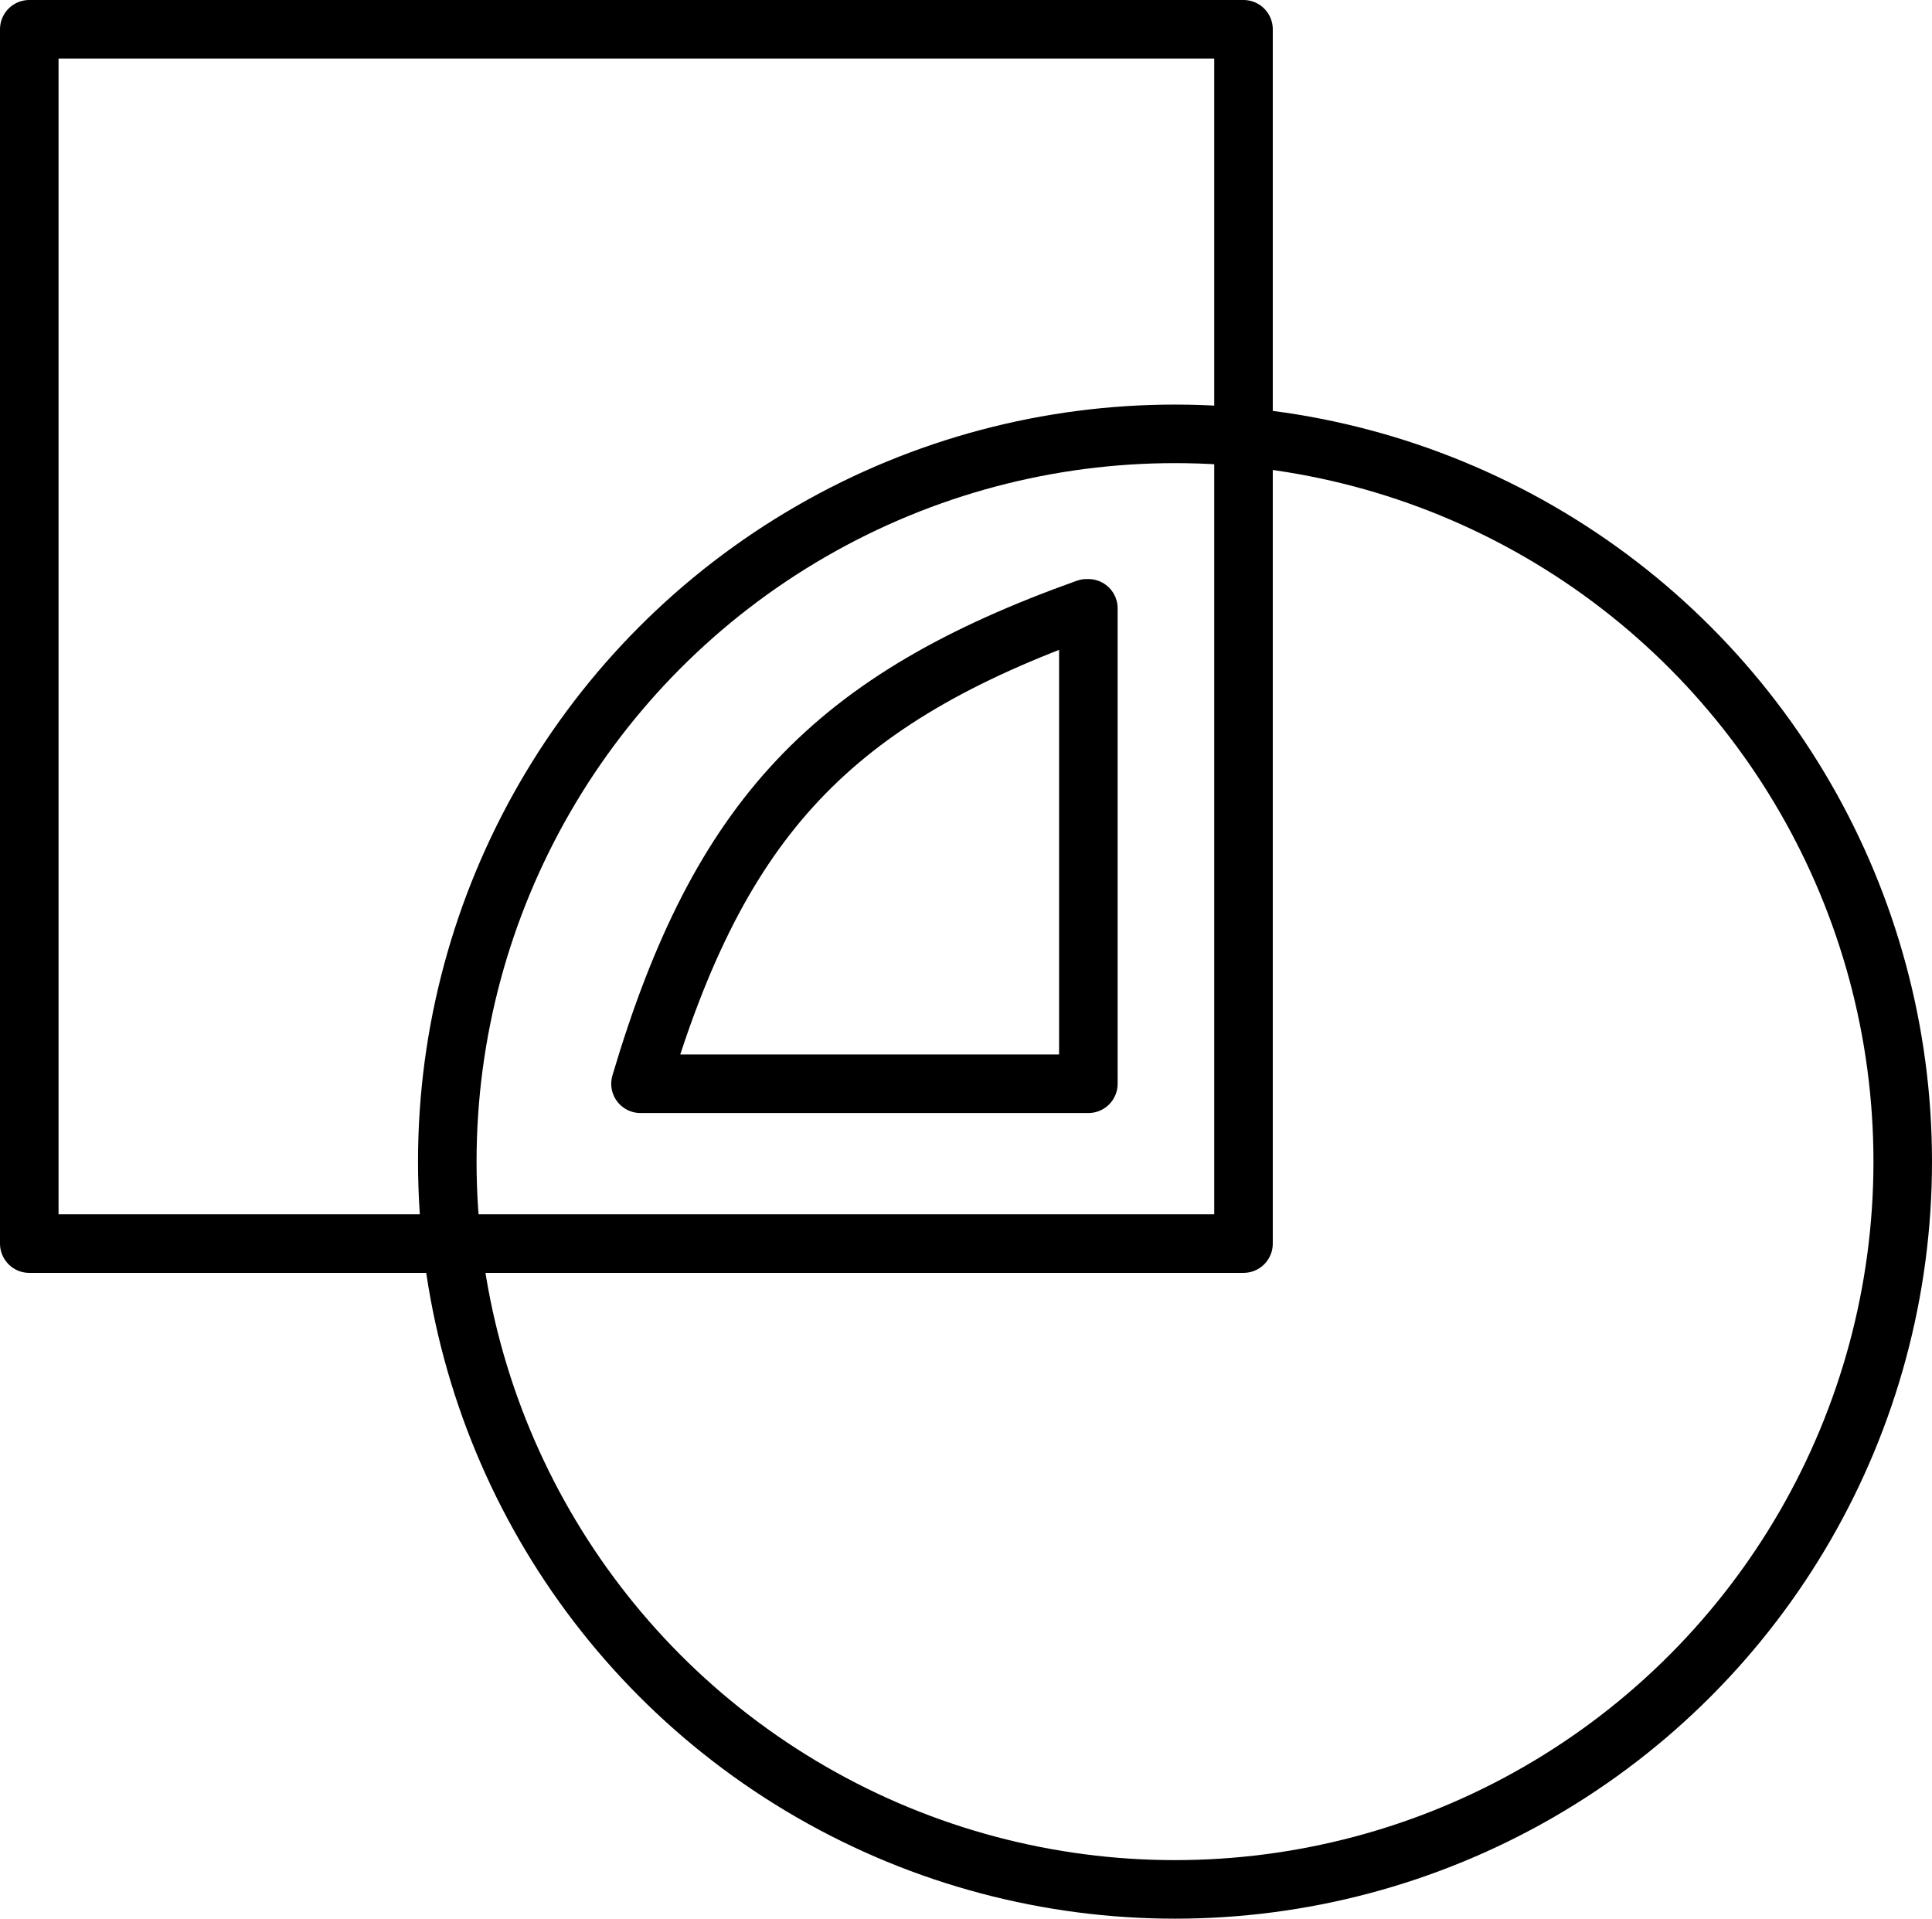<svg xmlns="http://www.w3.org/2000/svg" viewBox="0 0 33 32.78"><defs><style>.a{fill:none;stroke:#000;stroke-linecap:round;stroke-linejoin:round;}</style></defs><title>99</title><circle class="a" cx="20.07" cy="19.84" r="12.43"/><rect class="a" x="0.5" y="0.5" width="20.74" height="20.74"/><path class="a" d="M18.06,10c-4.34,1.55-6.27,3.57-7.62,8.12h7.65V10Z" transform="translate(0.5 0.39)"/></svg>
